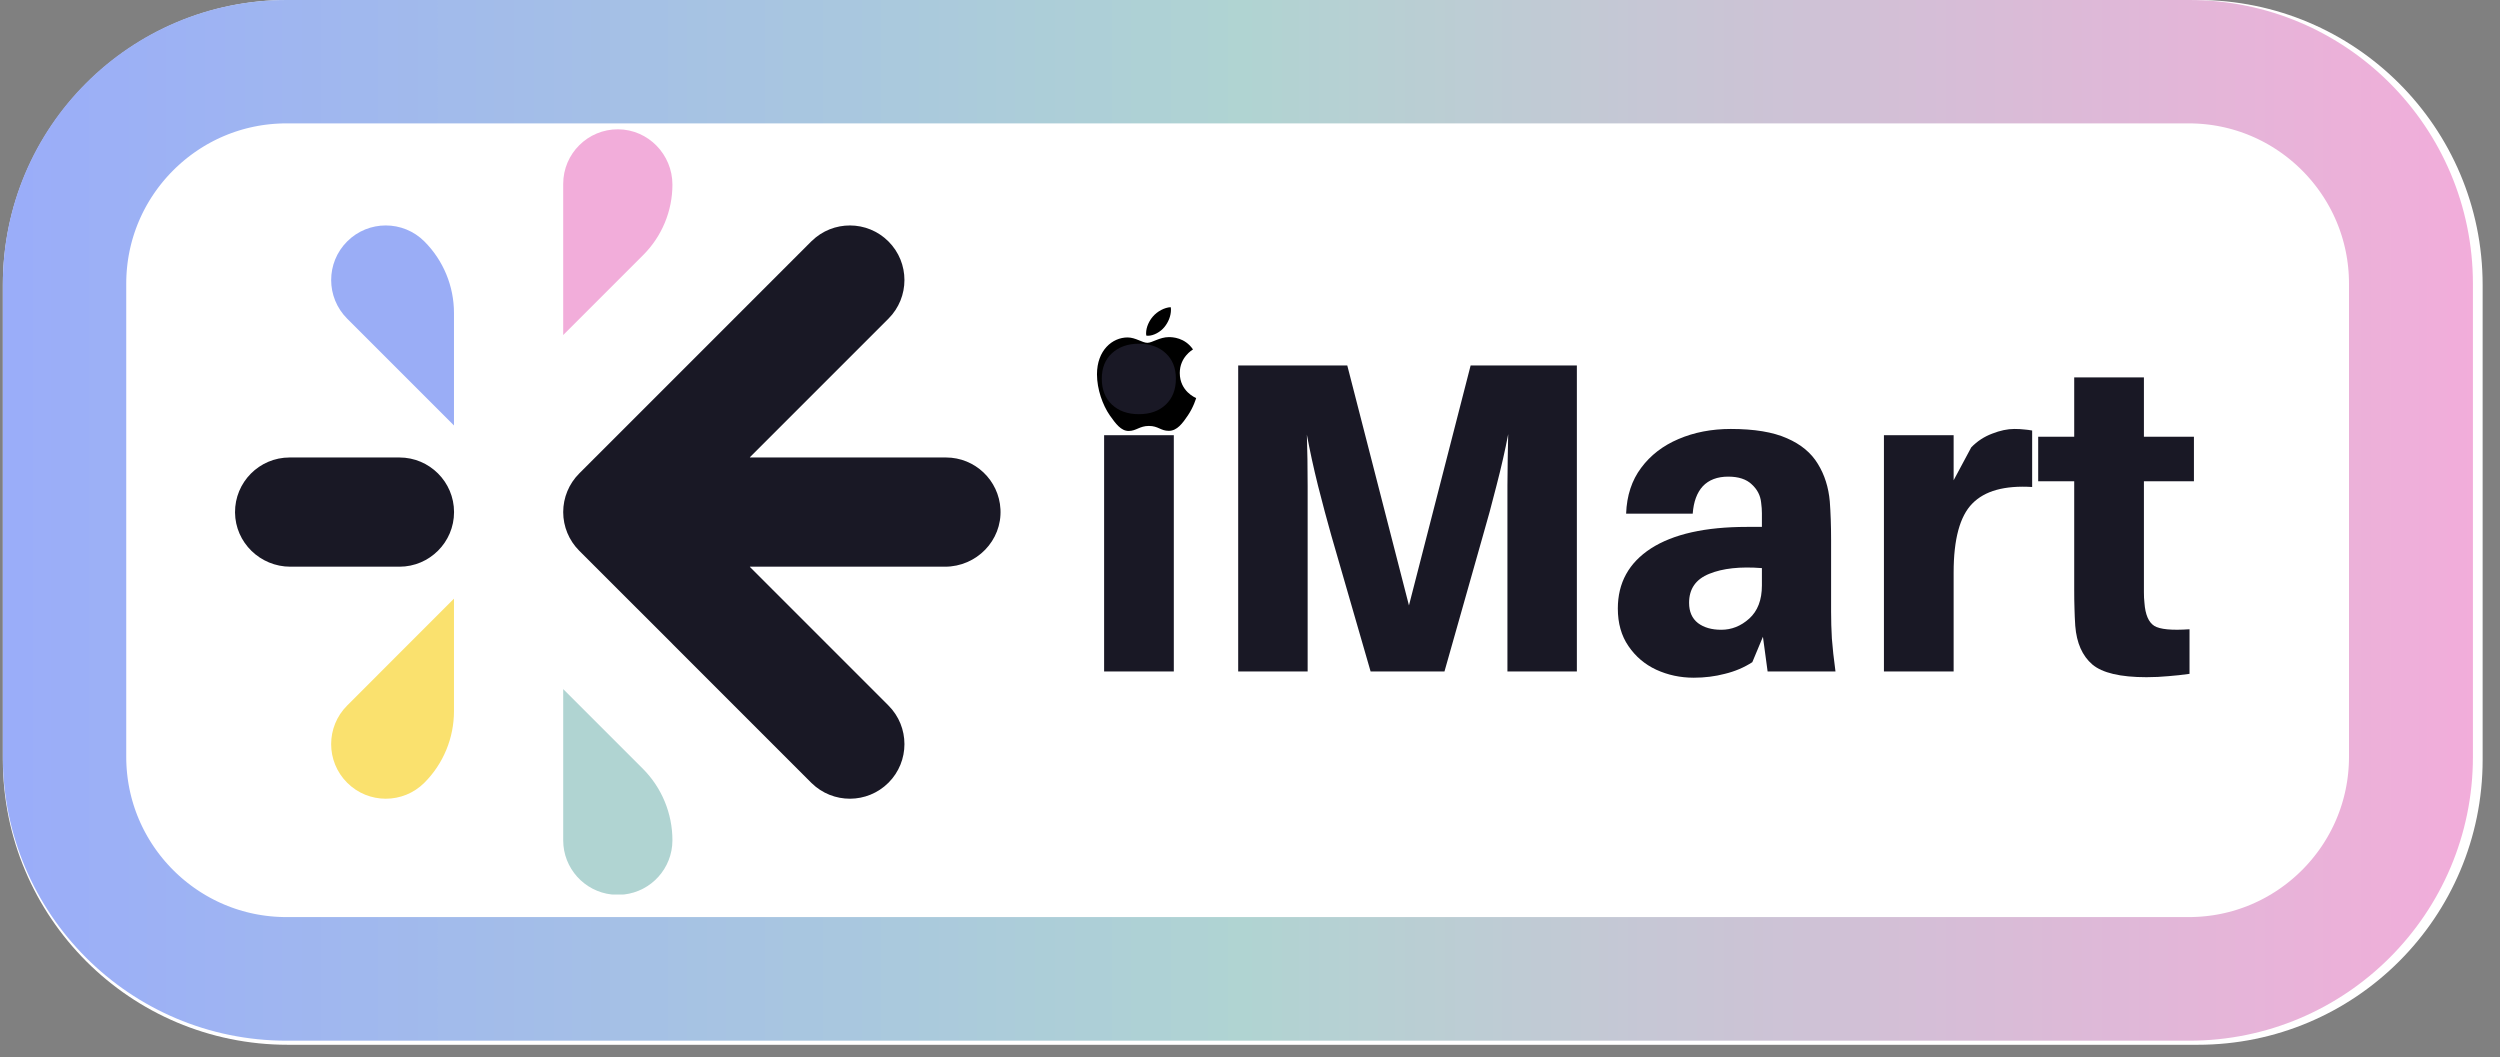 <svg xmlns="http://www.w3.org/2000/svg" xmlns:xlink="http://www.w3.org/1999/xlink" width="201" zoomAndPan="magnify" viewBox="0 0 150.75 63.75" height="85" preserveAspectRatio="xMidYMid meet" version="1.2"><rect x="0" y="0" width="150.75" height="63.75" fill="#808080" stroke="none"/><defs><clipPath id="17ee39d1c1"><path d="M 0.172 0 L 149.793 0 L 149.793 63 L 0.172 63 Z M 0.172 0 "/></clipPath><clipPath id="3d3cbf1410"><path d="M 17.352 0 L 132.52 0 C 142.008 0 149.703 7.691 149.703 17.184 L 149.703 45.816 C 149.703 55.309 142.008 63 132.52 63 L 17.352 63 C 7.863 63 0.172 55.309 0.172 45.816 L 0.172 17.184 C 0.172 7.691 7.863 0 17.352 0 Z M 17.352 0 "/></clipPath><clipPath id="f83e123310"><path d="M 0.172 0 L 149.457 0 L 149.457 62.754 L 0.172 62.754 Z M 0.172 0 "/></clipPath><clipPath id="f387c6cd43"><path d="M 17.285 0 L 132.004 0 C 141.457 0 149.117 7.664 149.117 17.117 L 149.117 45.637 C 149.117 55.09 141.457 62.754 132.004 62.754 L 17.285 62.754 C 7.832 62.754 0.172 55.09 0.172 45.637 L 0.172 17.117 C 0.172 7.664 7.832 0 17.285 0 Z M 17.285 0 "/></clipPath><linearGradient x1="0" gradientTransform="matrix(1.311,0,0,1.311,0,0)" y1="32.158" x2="152.655" gradientUnits="userSpaceOnUse" y2="32.158" id="9cd8e4ac9f"><stop style="stop-color:#9aadf9;stop-opacity:1;" offset="0"/><stop style="stop-color:#9aadf9;stop-opacity:1;" offset="0.008"/><stop style="stop-color:#9baef8;stop-opacity:1;" offset="0.016"/><stop style="stop-color:#9baef7;stop-opacity:1;" offset="0.023"/><stop style="stop-color:#9baff7;stop-opacity:1;" offset="0.031"/><stop style="stop-color:#9cb0f6;stop-opacity:1;" offset="0.039"/><stop style="stop-color:#9cb0f6;stop-opacity:1;" offset="0.047"/><stop style="stop-color:#9cb1f5;stop-opacity:1;" offset="0.055"/><stop style="stop-color:#9db1f4;stop-opacity:1;" offset="0.062"/><stop style="stop-color:#9db2f4;stop-opacity:1;" offset="0.07"/><stop style="stop-color:#9db3f3;stop-opacity:1;" offset="0.078"/><stop style="stop-color:#9eb3f3;stop-opacity:1;" offset="0.086"/><stop style="stop-color:#9eb4f2;stop-opacity:1;" offset="0.094"/><stop style="stop-color:#9eb5f1;stop-opacity:1;" offset="0.102"/><stop style="stop-color:#9fb5f1;stop-opacity:1;" offset="0.109"/><stop style="stop-color:#9fb6f0;stop-opacity:1;" offset="0.117"/><stop style="stop-color:#9fb6ef;stop-opacity:1;" offset="0.125"/><stop style="stop-color:#a0b7ef;stop-opacity:1;" offset="0.133"/><stop style="stop-color:#a0b8ee;stop-opacity:1;" offset="0.141"/><stop style="stop-color:#a0b8ee;stop-opacity:1;" offset="0.148"/><stop style="stop-color:#a1b9ed;stop-opacity:1;" offset="0.156"/><stop style="stop-color:#a1b9ec;stop-opacity:1;" offset="0.164"/><stop style="stop-color:#a1baec;stop-opacity:1;" offset="0.172"/><stop style="stop-color:#a2bbeb;stop-opacity:1;" offset="0.18"/><stop style="stop-color:#a2bbeb;stop-opacity:1;" offset="0.188"/><stop style="stop-color:#a2bcea;stop-opacity:1;" offset="0.195"/><stop style="stop-color:#a3bce9;stop-opacity:1;" offset="0.203"/><stop style="stop-color:#a3bde9;stop-opacity:1;" offset="0.211"/><stop style="stop-color:#a3bee8;stop-opacity:1;" offset="0.219"/><stop style="stop-color:#a4bee8;stop-opacity:1;" offset="0.227"/><stop style="stop-color:#a4bfe7;stop-opacity:1;" offset="0.234"/><stop style="stop-color:#a4bfe6;stop-opacity:1;" offset="0.242"/><stop style="stop-color:#a5c0e6;stop-opacity:1;" offset="0.25"/><stop style="stop-color:#a5c1e5;stop-opacity:1;" offset="0.258"/><stop style="stop-color:#a5c1e5;stop-opacity:1;" offset="0.266"/><stop style="stop-color:#a6c2e4;stop-opacity:1;" offset="0.273"/><stop style="stop-color:#a6c3e3;stop-opacity:1;" offset="0.281"/><stop style="stop-color:#a7c3e3;stop-opacity:1;" offset="0.289"/><stop style="stop-color:#a7c4e2;stop-opacity:1;" offset="0.297"/><stop style="stop-color:#a7c4e2;stop-opacity:1;" offset="0.305"/><stop style="stop-color:#a8c5e1;stop-opacity:1;" offset="0.312"/><stop style="stop-color:#a8c6e0;stop-opacity:1;" offset="0.32"/><stop style="stop-color:#a8c6e0;stop-opacity:1;" offset="0.328"/><stop style="stop-color:#a9c7df;stop-opacity:1;" offset="0.336"/><stop style="stop-color:#a9c7df;stop-opacity:1;" offset="0.344"/><stop style="stop-color:#a9c8de;stop-opacity:1;" offset="0.352"/><stop style="stop-color:#aac9dd;stop-opacity:1;" offset="0.359"/><stop style="stop-color:#aac9dd;stop-opacity:1;" offset="0.367"/><stop style="stop-color:#aacadc;stop-opacity:1;" offset="0.375"/><stop style="stop-color:#abcadc;stop-opacity:1;" offset="0.383"/><stop style="stop-color:#abcbdb;stop-opacity:1;" offset="0.391"/><stop style="stop-color:#abccda;stop-opacity:1;" offset="0.398"/><stop style="stop-color:#acccda;stop-opacity:1;" offset="0.406"/><stop style="stop-color:#accdd9;stop-opacity:1;" offset="0.414"/><stop style="stop-color:#acced8;stop-opacity:1;" offset="0.422"/><stop style="stop-color:#adced8;stop-opacity:1;" offset="0.43"/><stop style="stop-color:#adcfd7;stop-opacity:1;" offset="0.438"/><stop style="stop-color:#adcfd7;stop-opacity:1;" offset="0.445"/><stop style="stop-color:#aed0d6;stop-opacity:1;" offset="0.453"/><stop style="stop-color:#aed1d5;stop-opacity:1;" offset="0.461"/><stop style="stop-color:#aed1d5;stop-opacity:1;" offset="0.469"/><stop style="stop-color:#afd2d4;stop-opacity:1;" offset="0.477"/><stop style="stop-color:#afd2d4;stop-opacity:1;" offset="0.484"/><stop style="stop-color:#afd3d3;stop-opacity:1;" offset="0.492"/><stop style="stop-color:#b0d4d2;stop-opacity:1;" offset="0.5"/><stop style="stop-color:#b0d4d2;stop-opacity:1;" offset="0.504"/><stop style="stop-color:#b1d3d2;stop-opacity:1;" offset="0.508"/><stop style="stop-color:#b1d3d2;stop-opacity:1;" offset="0.512"/><stop style="stop-color:#b2d3d2;stop-opacity:1;" offset="0.516"/><stop style="stop-color:#b3d2d2;stop-opacity:1;" offset="0.52"/><stop style="stop-color:#b3d2d2;stop-opacity:1;" offset="0.523"/><stop style="stop-color:#b4d2d3;stop-opacity:1;" offset="0.527"/><stop style="stop-color:#b4d1d3;stop-opacity:1;" offset="0.531"/><stop style="stop-color:#b5d1d3;stop-opacity:1;" offset="0.535"/><stop style="stop-color:#b5d1d3;stop-opacity:1;" offset="0.539"/><stop style="stop-color:#b6d1d3;stop-opacity:1;" offset="0.543"/><stop style="stop-color:#b6d0d3;stop-opacity:1;" offset="0.547"/><stop style="stop-color:#b7d0d3;stop-opacity:1;" offset="0.551"/><stop style="stop-color:#b7d0d3;stop-opacity:1;" offset="0.555"/><stop style="stop-color:#b8cfd3;stop-opacity:1;" offset="0.559"/><stop style="stop-color:#b8cfd3;stop-opacity:1;" offset="0.562"/><stop style="stop-color:#b9cfd3;stop-opacity:1;" offset="0.566"/><stop style="stop-color:#b9ced3;stop-opacity:1;" offset="0.57"/><stop style="stop-color:#baced3;stop-opacity:1;" offset="0.574"/><stop style="stop-color:#baced3;stop-opacity:1;" offset="0.578"/><stop style="stop-color:#bbced3;stop-opacity:1;" offset="0.582"/><stop style="stop-color:#bbcdd3;stop-opacity:1;" offset="0.586"/><stop style="stop-color:#bccdd4;stop-opacity:1;" offset="0.59"/><stop style="stop-color:#bccdd4;stop-opacity:1;" offset="0.594"/><stop style="stop-color:#bdccd4;stop-opacity:1;" offset="0.598"/><stop style="stop-color:#bdccd4;stop-opacity:1;" offset="0.602"/><stop style="stop-color:#beccd4;stop-opacity:1;" offset="0.605"/><stop style="stop-color:#becbd4;stop-opacity:1;" offset="0.609"/><stop style="stop-color:#bfcbd4;stop-opacity:1;" offset="0.613"/><stop style="stop-color:#bfcbd4;stop-opacity:1;" offset="0.617"/><stop style="stop-color:#c0cad4;stop-opacity:1;" offset="0.621"/><stop style="stop-color:#c0cad4;stop-opacity:1;" offset="0.625"/><stop style="stop-color:#c1cad4;stop-opacity:1;" offset="0.629"/><stop style="stop-color:#c1cad4;stop-opacity:1;" offset="0.633"/><stop style="stop-color:#c2c9d4;stop-opacity:1;" offset="0.637"/><stop style="stop-color:#c3c9d4;stop-opacity:1;" offset="0.641"/><stop style="stop-color:#c3c9d4;stop-opacity:1;" offset="0.645"/><stop style="stop-color:#c4c8d4;stop-opacity:1;" offset="0.648"/><stop style="stop-color:#c4c8d5;stop-opacity:1;" offset="0.652"/><stop style="stop-color:#c5c8d5;stop-opacity:1;" offset="0.656"/><stop style="stop-color:#c5c7d5;stop-opacity:1;" offset="0.66"/><stop style="stop-color:#c6c7d5;stop-opacity:1;" offset="0.664"/><stop style="stop-color:#c6c7d5;stop-opacity:1;" offset="0.668"/><stop style="stop-color:#c7c6d5;stop-opacity:1;" offset="0.672"/><stop style="stop-color:#c7c6d5;stop-opacity:1;" offset="0.676"/><stop style="stop-color:#c8c6d5;stop-opacity:1;" offset="0.68"/><stop style="stop-color:#c8c6d5;stop-opacity:1;" offset="0.684"/><stop style="stop-color:#c9c5d5;stop-opacity:1;" offset="0.688"/><stop style="stop-color:#c9c5d5;stop-opacity:1;" offset="0.691"/><stop style="stop-color:#cac5d5;stop-opacity:1;" offset="0.695"/><stop style="stop-color:#cac4d5;stop-opacity:1;" offset="0.699"/><stop style="stop-color:#cbc4d5;stop-opacity:1;" offset="0.703"/><stop style="stop-color:#cbc4d5;stop-opacity:1;" offset="0.707"/><stop style="stop-color:#ccc3d5;stop-opacity:1;" offset="0.711"/><stop style="stop-color:#ccc3d6;stop-opacity:1;" offset="0.715"/><stop style="stop-color:#cdc3d6;stop-opacity:1;" offset="0.719"/><stop style="stop-color:#cdc3d6;stop-opacity:1;" offset="0.723"/><stop style="stop-color:#cec2d6;stop-opacity:1;" offset="0.727"/><stop style="stop-color:#cec2d6;stop-opacity:1;" offset="0.73"/><stop style="stop-color:#cfc2d6;stop-opacity:1;" offset="0.734"/><stop style="stop-color:#cfc1d6;stop-opacity:1;" offset="0.738"/><stop style="stop-color:#d0c1d6;stop-opacity:1;" offset="0.742"/><stop style="stop-color:#d0c1d6;stop-opacity:1;" offset="0.746"/><stop style="stop-color:#d1c0d6;stop-opacity:1;" offset="0.75"/><stop style="stop-color:#d1c0d6;stop-opacity:1;" offset="0.754"/><stop style="stop-color:#d2c0d6;stop-opacity:1;" offset="0.758"/><stop style="stop-color:#d3bfd6;stop-opacity:1;" offset="0.762"/><stop style="stop-color:#d3bfd6;stop-opacity:1;" offset="0.766"/><stop style="stop-color:#d4bfd6;stop-opacity:1;" offset="0.77"/><stop style="stop-color:#d4bfd6;stop-opacity:1;" offset="0.773"/><stop style="stop-color:#d5bed7;stop-opacity:1;" offset="0.777"/><stop style="stop-color:#d5bed7;stop-opacity:1;" offset="0.781"/><stop style="stop-color:#d6bed7;stop-opacity:1;" offset="0.785"/><stop style="stop-color:#d6bdd7;stop-opacity:1;" offset="0.789"/><stop style="stop-color:#d7bdd7;stop-opacity:1;" offset="0.793"/><stop style="stop-color:#d7bdd7;stop-opacity:1;" offset="0.797"/><stop style="stop-color:#d8bcd7;stop-opacity:1;" offset="0.801"/><stop style="stop-color:#d8bcd7;stop-opacity:1;" offset="0.805"/><stop style="stop-color:#d9bcd7;stop-opacity:1;" offset="0.809"/><stop style="stop-color:#d9bcd7;stop-opacity:1;" offset="0.812"/><stop style="stop-color:#dabbd7;stop-opacity:1;" offset="0.816"/><stop style="stop-color:#dabbd7;stop-opacity:1;" offset="0.82"/><stop style="stop-color:#dbbbd7;stop-opacity:1;" offset="0.824"/><stop style="stop-color:#dbbad7;stop-opacity:1;" offset="0.828"/><stop style="stop-color:#dcbad7;stop-opacity:1;" offset="0.832"/><stop style="stop-color:#dcbad7;stop-opacity:1;" offset="0.836"/><stop style="stop-color:#ddb9d7;stop-opacity:1;" offset="0.84"/><stop style="stop-color:#ddb9d8;stop-opacity:1;" offset="0.844"/><stop style="stop-color:#deb9d8;stop-opacity:1;" offset="0.848"/><stop style="stop-color:#deb8d8;stop-opacity:1;" offset="0.852"/><stop style="stop-color:#dfb8d8;stop-opacity:1;" offset="0.855"/><stop style="stop-color:#dfb8d8;stop-opacity:1;" offset="0.859"/><stop style="stop-color:#e0b8d8;stop-opacity:1;" offset="0.863"/><stop style="stop-color:#e0b7d8;stop-opacity:1;" offset="0.867"/><stop style="stop-color:#e1b7d8;stop-opacity:1;" offset="0.871"/><stop style="stop-color:#e1b7d8;stop-opacity:1;" offset="0.875"/><stop style="stop-color:#e2b6d8;stop-opacity:1;" offset="0.879"/><stop style="stop-color:#e3b6d8;stop-opacity:1;" offset="0.883"/><stop style="stop-color:#e3b6d8;stop-opacity:1;" offset="0.887"/><stop style="stop-color:#e4b5d8;stop-opacity:1;" offset="0.891"/><stop style="stop-color:#e4b5d8;stop-opacity:1;" offset="0.895"/><stop style="stop-color:#e5b5d8;stop-opacity:1;" offset="0.898"/><stop style="stop-color:#e5b5d8;stop-opacity:1;" offset="0.902"/><stop style="stop-color:#e6b4d9;stop-opacity:1;" offset="0.906"/><stop style="stop-color:#e6b4d9;stop-opacity:1;" offset="0.91"/><stop style="stop-color:#e7b4d9;stop-opacity:1;" offset="0.914"/><stop style="stop-color:#e7b3d9;stop-opacity:1;" offset="0.918"/><stop style="stop-color:#e8b3d9;stop-opacity:1;" offset="0.922"/><stop style="stop-color:#e8b3d9;stop-opacity:1;" offset="0.926"/><stop style="stop-color:#e9b2d9;stop-opacity:1;" offset="0.93"/><stop style="stop-color:#e9b2d9;stop-opacity:1;" offset="0.934"/><stop style="stop-color:#eab2d9;stop-opacity:1;" offset="0.938"/><stop style="stop-color:#eab1d9;stop-opacity:1;" offset="0.941"/><stop style="stop-color:#ebb1d9;stop-opacity:1;" offset="0.945"/><stop style="stop-color:#ebb1d9;stop-opacity:1;" offset="0.949"/><stop style="stop-color:#ecb1d9;stop-opacity:1;" offset="0.953"/><stop style="stop-color:#ecb0d9;stop-opacity:1;" offset="0.957"/><stop style="stop-color:#edb0d9;stop-opacity:1;" offset="0.961"/><stop style="stop-color:#edb0d9;stop-opacity:1;" offset="0.965"/><stop style="stop-color:#eeafda;stop-opacity:1;" offset="0.969"/><stop style="stop-color:#eeafda;stop-opacity:1;" offset="0.973"/><stop style="stop-color:#efafda;stop-opacity:1;" offset="0.977"/><stop style="stop-color:#efaeda;stop-opacity:1;" offset="0.98"/><stop style="stop-color:#f0aeda;stop-opacity:1;" offset="0.984"/><stop style="stop-color:#f0aeda;stop-opacity:1;" offset="0.988"/><stop style="stop-color:#f1adda;stop-opacity:1;" offset="0.992"/><stop style="stop-color:#f1adda;stop-opacity:1;" offset="0.996"/><stop style="stop-color:#f2adda;stop-opacity:1;" offset="1"/></linearGradient><clipPath id="93ebc5407c"><path d="M 14.16 27.586 L 27.379 27.586 L 27.379 34.195 L 14.16 34.195 Z M 14.16 27.586 "/></clipPath><clipPath id="26d86b4552"><path d="M 27.379 30.879 C 27.379 32.695 25.902 34.172 24.086 34.172 L 17.508 34.172 C 15.691 34.172 14.188 32.719 14.172 30.902 C 14.16 29.074 15.637 27.586 17.465 27.586 L 24.086 27.586 C 25.902 27.586 27.379 29.062 27.379 30.879 "/></clipPath><clipPath id="ed89313bd0"><path d="M 19.949 13.574 L 27.375 13.574 L 27.375 25.68 L 19.949 25.68 Z M 19.949 13.574 "/></clipPath><clipPath id="f1fa55a0cb"><path d="M 27.375 18.875 L 27.375 25.656 L 20.934 19.215 C 19.648 17.926 19.648 15.844 20.934 14.559 C 22.219 13.273 24.305 13.273 25.59 14.559 C 26.734 15.703 27.375 17.254 27.375 18.875 "/></clipPath><clipPath id="c6b7598602"><path d="M 19.949 36.098 L 27.375 36.098 L 27.375 48.176 L 19.949 48.176 Z M 19.949 36.098 "/></clipPath><clipPath id="e64adb1f00"><path d="M 27.375 36.098 L 27.375 42.883 C 27.375 44.5 26.734 46.055 25.59 47.199 C 24.305 48.484 22.219 48.484 20.934 47.199 C 19.645 45.91 19.648 43.828 20.934 42.543 Z M 27.375 36.098 "/></clipPath><clipPath id="60c96b5c60"><path d="M 33.961 7.785 L 40.602 7.785 L 40.602 20.234 L 33.961 20.234 Z M 33.961 7.785 "/></clipPath><clipPath id="d3783c1534"><path d="M 40.547 11.133 C 40.547 12.723 39.914 14.25 38.785 15.379 L 33.961 20.203 L 33.961 11.09 C 33.961 9.262 35.449 7.785 37.277 7.797 C 39.094 7.812 40.547 9.316 40.547 11.133 "/></clipPath><clipPath id="9a4151dc29"><path d="M 33.961 41.535 L 40.602 41.535 L 40.602 53.988 L 33.961 53.988 Z M 33.961 41.535 "/></clipPath><clipPath id="085423d5ba"><path d="M 38.758 46.348 C 39.902 47.492 40.547 49.047 40.547 50.668 C 40.547 52.359 39.27 53.754 37.625 53.938 C 37.625 53.938 37.625 53.938 37.621 53.938 C 37.5 53.941 37.375 53.941 37.254 53.941 C 37.129 53.941 37.008 53.941 36.883 53.938 C 35.238 53.754 33.961 52.359 33.961 50.668 L 33.961 41.551 Z M 38.758 46.348 "/></clipPath><clipPath id="08f9890837"><path d="M 33.961 13.594 L 60.336 13.594 L 60.336 48.176 L 33.961 48.176 Z M 33.961 13.594 "/></clipPath><clipPath id="a9bf830b85"><path d="M 60.328 30.703 C 60.43 32.598 58.883 34.172 56.984 34.172 L 45.23 34.172 C 45.219 34.172 45.215 34.184 45.223 34.191 L 53.574 42.543 C 54.859 43.828 54.859 45.914 53.574 47.199 C 52.293 48.477 50.227 48.484 48.938 47.219 C 48.93 47.211 48.926 47.207 48.918 47.199 C 48.91 47.191 48.902 47.184 48.898 47.18 L 40.547 38.828 L 40.547 38.824 L 37.254 35.535 L 34.926 33.207 C 34.309 32.59 33.961 31.75 33.961 30.879 C 33.961 30.004 34.309 29.168 34.926 28.551 L 48.918 14.559 L 48.941 14.539 C 50.227 13.273 52.297 13.281 53.574 14.559 C 54.859 15.844 54.859 17.93 53.574 19.215 L 45.223 27.566 C 45.215 27.574 45.223 27.586 45.23 27.586 L 57.043 27.586 C 58.801 27.586 60.238 28.969 60.328 30.707 "/></clipPath><clipPath id="9e64190a79"><path d="M 66.148 18.523 L 72.125 18.523 L 72.125 25.992 L 66.148 25.992 Z M 66.148 18.523 "/></clipPath></defs><g id="131a7b65ba"><g clip-rule="nonzero" clip-path="url(#17ee39d1c1)"><g clip-rule="nonzero" clip-path="url(#3d3cbf1410)"><path style=" stroke:none;fill-rule:nonzero;fill:#ffffff;fill-opacity:1;" d="M 0.172 0 L 149.793 0 L 149.793 63 L 0.172 63 Z M 0.172 0 "/></g></g><g clip-rule="nonzero" clip-path="url(#f83e123310)"><g clip-rule="nonzero" clip-path="url(#f387c6cd43)"><path style="fill:none;stroke-width:20;stroke-linecap:butt;stroke-linejoin:miter;stroke:url(#9cd8e4ac9f);stroke-miterlimit:4;" d="M 22.999 -0 L 177.157 -0 C 189.86 -0 200.154 10.299 200.154 23.002 L 200.154 61.326 C 200.154 74.029 189.86 84.328 177.157 84.328 L 22.999 84.328 C 10.296 84.328 0.003 74.029 0.003 61.326 L 0.003 23.002 C 0.003 10.299 10.296 -0 22.999 -0 Z M 22.999 -0 " transform="matrix(0.744,0,0,0.744,0.17,0)"/></g></g><g clip-rule="nonzero" clip-path="url(#93ebc5407c)"><g clip-rule="nonzero" clip-path="url(#26d86b4552)"><path style=" stroke:none;fill-rule:nonzero;fill:#191825;fill-opacity:1;" d="M 14.16 27.586 L 27.379 27.586 L 27.379 34.172 L 14.16 34.172 Z M 14.16 27.586 "/></g></g><g clip-rule="nonzero" clip-path="url(#ed89313bd0)"><g clip-rule="nonzero" clip-path="url(#f1fa55a0cb)"><path style=" stroke:none;fill-rule:nonzero;fill:#9aadf6;fill-opacity:1;" d="M 19.648 13.273 L 27.375 13.273 L 27.375 25.652 L 19.648 25.652 Z M 19.648 13.273 "/></g></g><g clip-rule="nonzero" clip-path="url(#c6b7598602)"><g clip-rule="nonzero" clip-path="url(#e64adb1f00)"><path style=" stroke:none;fill-rule:nonzero;fill:#fae16e;fill-opacity:1;" d="M 19.648 36.098 L 27.375 36.098 L 27.375 48.477 L 19.648 48.477 Z M 19.648 36.098 "/></g></g><g clip-rule="nonzero" clip-path="url(#60c96b5c60)"><g clip-rule="nonzero" clip-path="url(#d3783c1534)"><path style=" stroke:none;fill-rule:nonzero;fill:#f2adda;fill-opacity:1;" d="M 33.5 7.32 L 60.891 7.32 L 60.891 54.449 L 33.5 54.449 Z M 33.5 7.32 "/></g></g><g clip-rule="nonzero" clip-path="url(#9a4151dc29)"><g clip-rule="nonzero" clip-path="url(#085423d5ba)"><path style=" stroke:none;fill-rule:nonzero;fill:#b0d4d2;fill-opacity:1;" d="M 33.5 7.32 L 60.891 7.32 L 60.891 54.449 L 33.5 54.449 Z M 33.5 7.32 "/></g></g><g clip-rule="nonzero" clip-path="url(#08f9890837)"><g clip-rule="nonzero" clip-path="url(#a9bf830b85)"><path style=" stroke:none;fill-rule:nonzero;fill:#191825;fill-opacity:1;" d="M 33.5 7.32 L 60.891 7.32 L 60.891 54.449 L 33.5 54.449 Z M 33.5 7.32 "/></g></g><g clip-rule="nonzero" clip-path="url(#9e64190a79)"><path style=" stroke:none;fill-rule:nonzero;fill:#000000;fill-opacity:1;" d="M 71.938 21.07 C 71.895 21.102 71.141 21.535 71.141 22.492 C 71.141 23.602 72.098 23.992 72.129 24 C 72.121 24.023 71.977 24.539 71.621 25.062 C 71.309 25.52 70.98 25.98 70.48 25.98 C 69.98 25.98 69.852 25.684 69.277 25.684 C 68.715 25.684 68.516 25.988 68.059 25.988 C 67.602 25.988 67.285 25.562 66.918 25.043 C 66.492 24.426 66.148 23.473 66.148 22.57 C 66.148 21.117 67.078 20.348 67.992 20.348 C 68.477 20.348 68.883 20.672 69.188 20.672 C 69.477 20.672 69.93 20.328 70.48 20.328 C 70.691 20.328 71.441 20.348 71.938 21.07 Z M 70.219 19.715 C 70.445 19.438 70.609 19.059 70.609 18.676 C 70.609 18.621 70.605 18.566 70.594 18.523 C 70.223 18.539 69.781 18.777 69.516 19.09 C 69.305 19.332 69.109 19.715 69.109 20.102 C 69.109 20.16 69.121 20.219 69.125 20.238 C 69.148 20.242 69.184 20.246 69.223 20.246 C 69.559 20.246 69.977 20.02 70.219 19.715 Z M 70.219 19.715 "/></g><g style="fill:#191825;fill-opacity:1;"><g transform="translate(65, 40.491)"><path style="stroke:none" d="M 3.672 -19.766 C 4.348 -19.766 4.891 -19.57 5.297 -19.188 C 5.703 -18.812 5.906 -18.301 5.906 -17.656 C 5.906 -17 5.703 -16.477 5.297 -16.094 C 4.891 -15.707 4.348 -15.516 3.672 -15.516 C 3.004 -15.516 2.461 -15.707 2.047 -16.094 C 1.641 -16.477 1.438 -17 1.438 -17.656 C 1.438 -18.301 1.641 -18.812 2.047 -19.188 C 2.461 -19.57 3.004 -19.766 3.672 -19.766 Z M 5.781 0 L 1.578 0 L 1.578 -14.25 L 5.781 -14.25 Z M 5.781 0 "/></g></g><g style="fill:#191825;fill-opacity:1;"><g transform="translate(72.382, 40.491)"><path style="stroke:none" d="M 22.703 -18.453 L 22.703 0 L 18.516 0 L 18.516 -8.188 C 18.516 -9.07 18.516 -10.078 18.516 -11.203 C 18.523 -12.328 18.539 -13.363 18.562 -14.312 C 18.383 -13.363 18.148 -12.332 17.859 -11.219 C 17.578 -10.102 17.305 -9.102 17.047 -8.219 L 14.719 0 L 10.266 0 L 7.891 -8.219 C 7.641 -9.102 7.375 -10.098 7.094 -11.203 C 6.82 -12.305 6.598 -13.332 6.422 -14.281 C 6.453 -13.332 6.469 -12.301 6.469 -11.188 C 6.469 -10.07 6.469 -9.07 6.469 -8.188 L 6.469 0 L 2.281 0 L 2.281 -18.453 L 8.859 -18.453 L 12.578 -3.984 L 16.297 -18.453 Z M 22.703 -18.453 "/></g></g><g style="fill:#191825;fill-opacity:1;"><g transform="translate(96.696, 40.491)"><path style="stroke:none" d="M 9.891 0 L 9.609 -2.094 L 8.969 -0.562 C 8.469 -0.238 7.914 -0.004 7.312 0.141 C 6.719 0.297 6.094 0.375 5.438 0.375 C 4.625 0.375 3.867 0.211 3.172 -0.109 C 2.484 -0.43 1.926 -0.906 1.5 -1.531 C 1.07 -2.156 0.859 -2.91 0.859 -3.797 C 0.859 -5.348 1.523 -6.555 2.859 -7.422 C 4.203 -8.285 6.129 -8.719 8.641 -8.719 L 9.547 -8.719 L 9.547 -8.969 C 9.547 -9.156 9.547 -9.348 9.547 -9.547 C 9.547 -9.742 9.531 -9.957 9.5 -10.188 C 9.457 -10.613 9.27 -10.977 8.938 -11.281 C 8.613 -11.594 8.141 -11.75 7.516 -11.75 C 6.859 -11.75 6.348 -11.555 5.984 -11.172 C 5.629 -10.785 5.426 -10.234 5.375 -9.516 L 1.359 -9.516 C 1.398 -10.609 1.703 -11.531 2.266 -12.281 C 2.828 -13.039 3.578 -13.617 4.516 -14.016 C 5.461 -14.422 6.516 -14.625 7.672 -14.625 C 9.086 -14.625 10.219 -14.438 11.062 -14.062 C 11.906 -13.695 12.523 -13.18 12.922 -12.516 C 13.328 -11.859 13.566 -11.102 13.641 -10.25 C 13.691 -9.582 13.719 -8.812 13.719 -7.938 L 13.719 -3.609 C 13.719 -3.078 13.734 -2.535 13.766 -1.984 C 13.805 -1.441 13.879 -0.781 13.984 0 Z M 7.094 -2.516 C 7.719 -2.516 8.281 -2.738 8.781 -3.188 C 9.289 -3.645 9.547 -4.312 9.547 -5.188 L 9.547 -6.234 C 8.242 -6.336 7.188 -6.223 6.375 -5.891 C 5.562 -5.566 5.156 -4.984 5.156 -4.141 C 5.156 -3.609 5.332 -3.203 5.688 -2.922 C 6.051 -2.648 6.52 -2.516 7.094 -2.516 Z M 7.094 -2.516 "/></g></g><g style="fill:#191825;fill-opacity:1;"><g transform="translate(112.023, 40.491)"><path style="stroke:none" d="M 9.438 -14.625 C 9.676 -14.625 9.875 -14.613 10.031 -14.594 C 10.188 -14.582 10.348 -14.562 10.516 -14.531 L 10.516 -11.125 C 8.859 -11.227 7.656 -10.895 6.906 -10.125 C 6.156 -9.363 5.781 -7.977 5.781 -5.969 L 5.781 0 L 1.578 0 L 1.578 -14.25 L 5.781 -14.25 L 5.781 -11.531 L 6.844 -13.516 C 7.207 -13.891 7.629 -14.164 8.109 -14.344 C 8.586 -14.531 9.031 -14.625 9.438 -14.625 Z M 9.438 -14.625 "/></g></g><g style="fill:#191825;fill-opacity:1;"><g transform="translate(122.669, 40.491)"><path style="stroke:none" d="M 6.609 -11.469 L 6.609 -5.484 C 6.609 -5.254 6.609 -5.02 6.609 -4.781 C 6.609 -4.551 6.617 -4.336 6.641 -4.141 C 6.691 -3.43 6.891 -2.969 7.234 -2.75 C 7.578 -2.539 8.285 -2.473 9.359 -2.547 L 9.359 0.141 C 8.93 0.203 8.508 0.25 8.094 0.281 C 7.676 0.32 7.234 0.344 6.766 0.344 C 5.191 0.344 4.102 0.086 3.5 -0.422 C 2.895 -0.941 2.551 -1.719 2.469 -2.75 C 2.445 -3.113 2.43 -3.469 2.422 -3.812 C 2.41 -4.156 2.406 -4.523 2.406 -4.922 L 2.406 -11.469 L 0.234 -11.469 L 0.234 -14.156 L 2.406 -14.156 L 2.406 -17.734 L 6.609 -17.734 L 6.609 -14.156 L 9.625 -14.156 L 9.625 -11.469 Z M 6.609 -11.469 "/></g></g></g></svg>